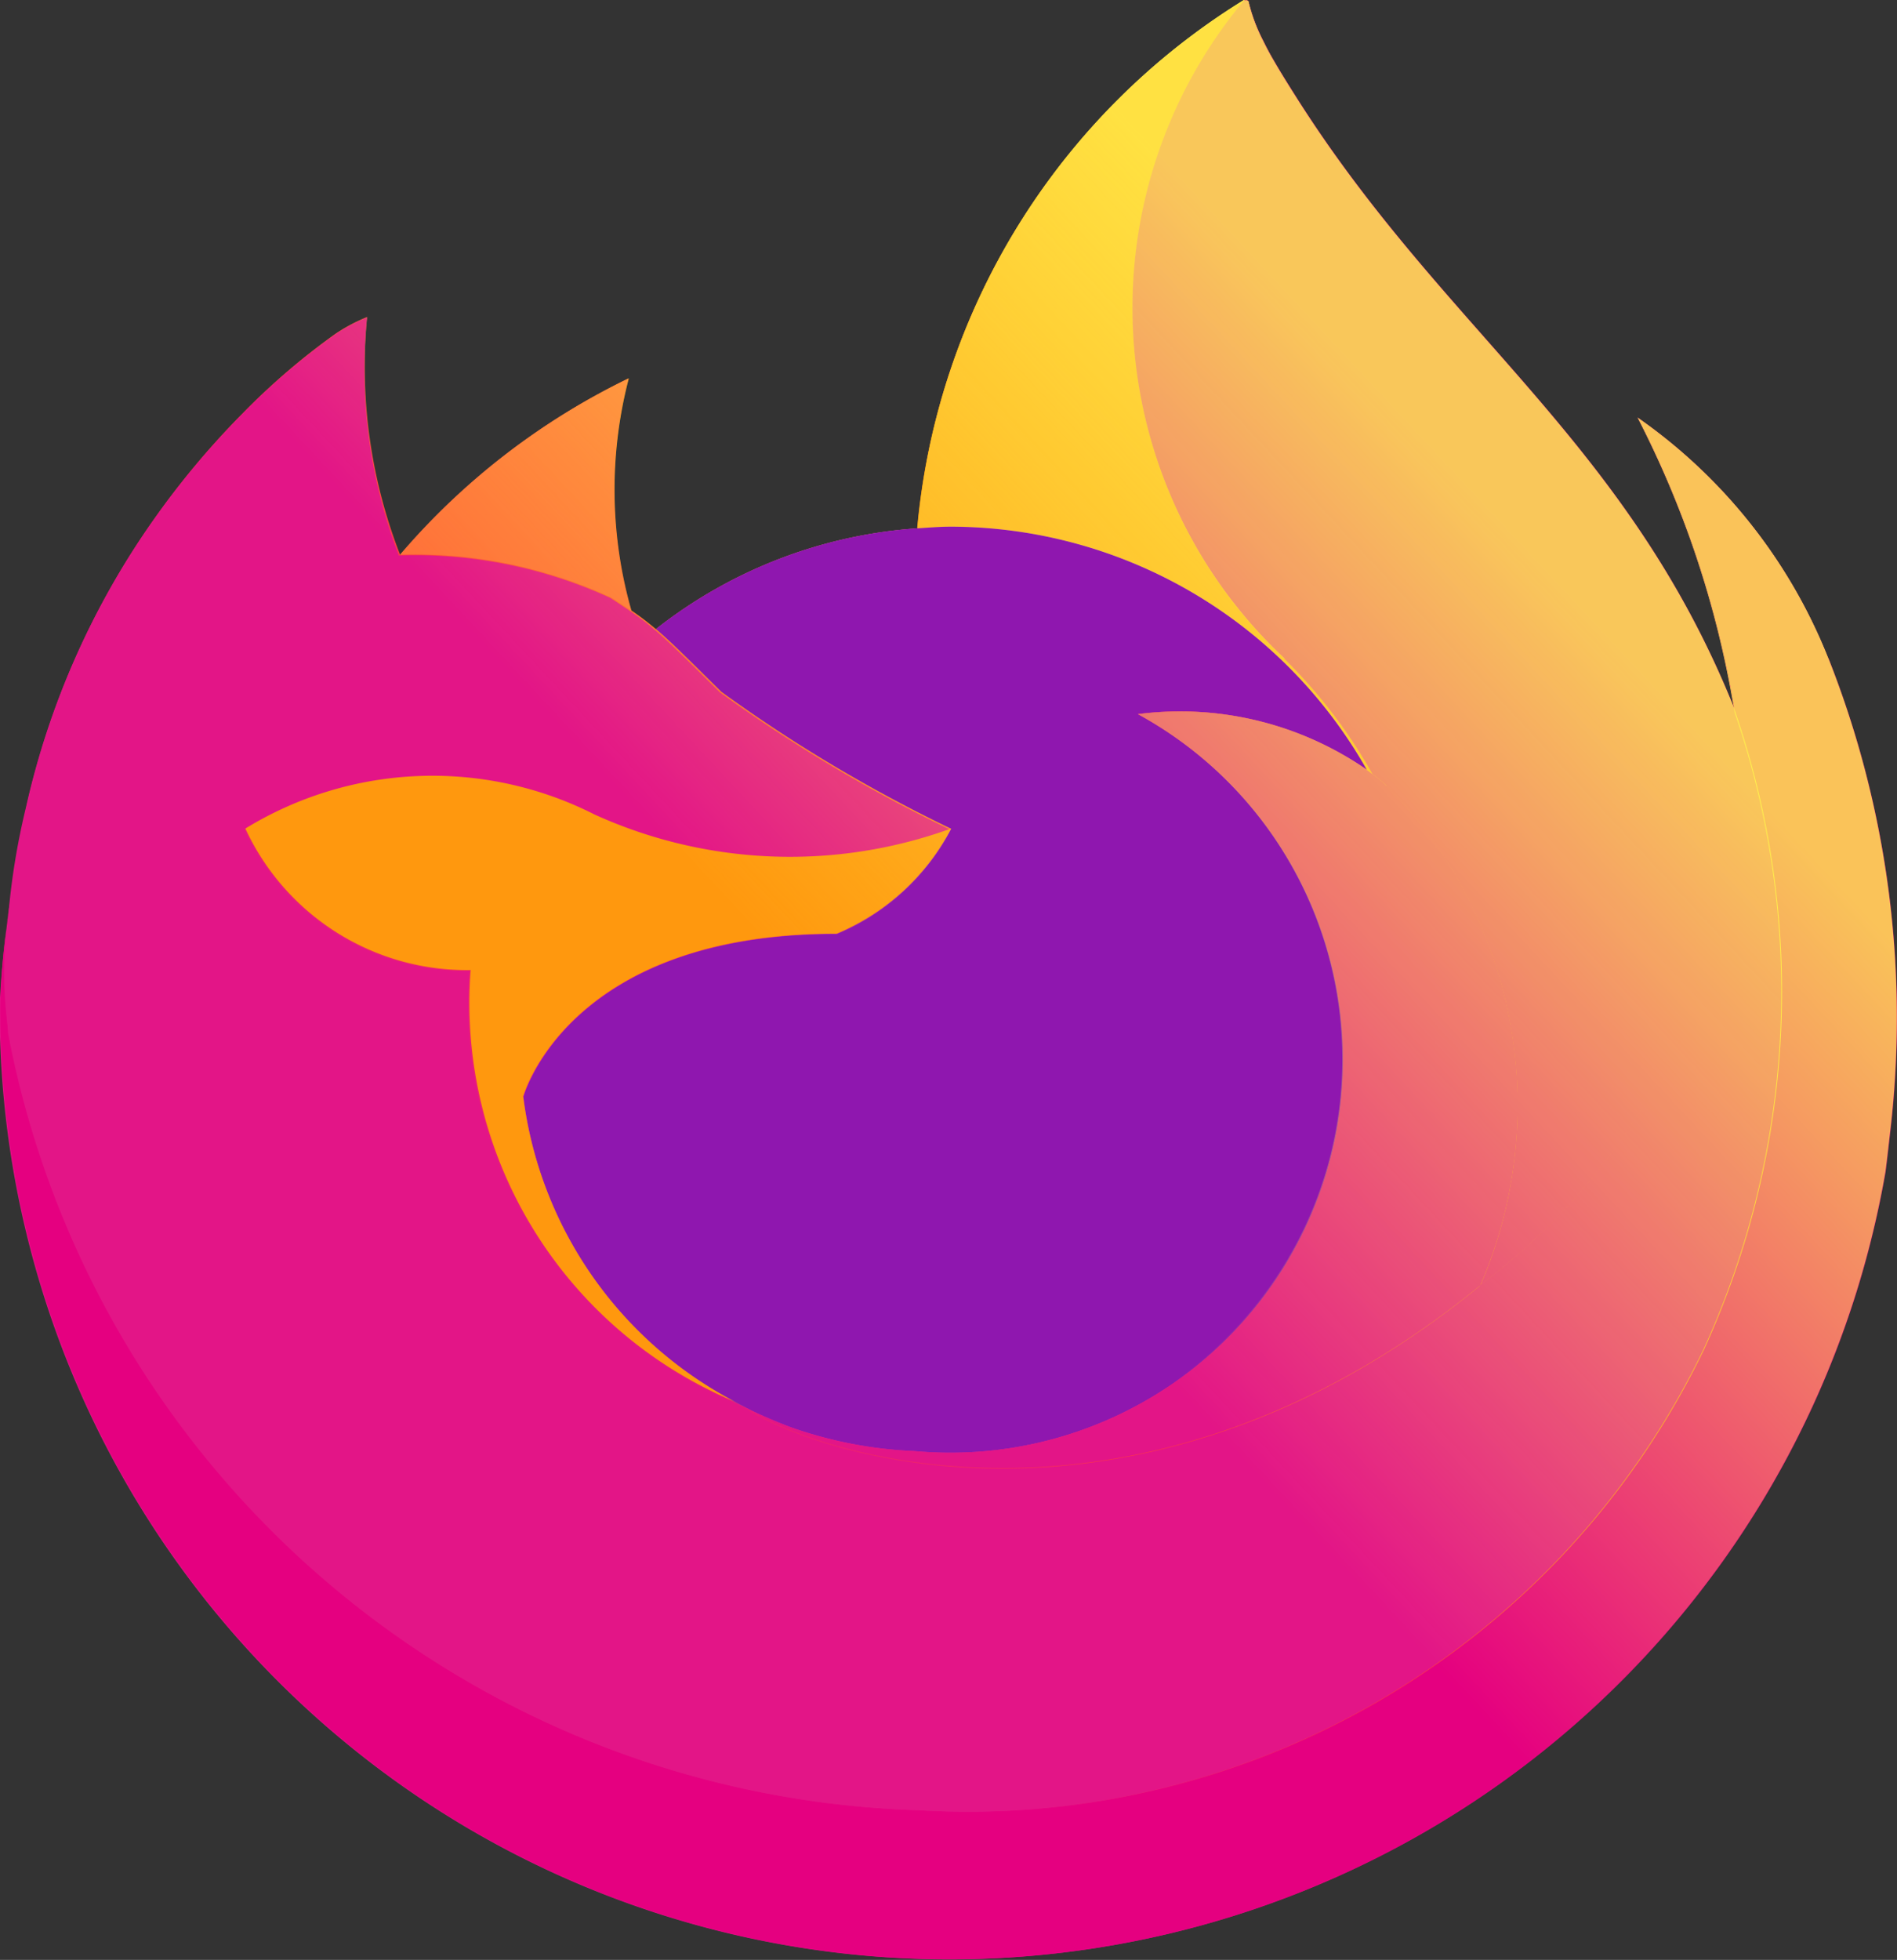 <svg xmlns="http://www.w3.org/2000/svg" xmlns:xlink="http://www.w3.org/1999/xlink" width="19.366" height="20" viewBox="0 0 19.366 20"><rect x="0" y="0" width="19.366" height="20" fill="#333333" stroke="none"/><defs><linearGradient id="a" x1="0.914" y1="0.155" x2="0.083" y2="0.932" gradientUnits="objectBoundingBox"><stop offset="0.048" stop-color="#fff44f"/><stop offset="0.111" stop-color="#ffe847"/><stop offset="0.225" stop-color="#ffc830"/><stop offset="0.368" stop-color="#ff980e"/><stop offset="0.401" stop-color="#ff8b16"/><stop offset="0.462" stop-color="#ff672a"/><stop offset="0.534" stop-color="#ff3647"/><stop offset="0.705" stop-color="#e31587"/></linearGradient><radialGradient id="b" cx="0.865" cy="-0.127" r="1.284" gradientTransform="translate(-19.131) scale(0.813 1)" gradientUnits="objectBoundingBox"><stop offset="0.129" stop-color="#ffbd4f"/><stop offset="0.186" stop-color="#ffac31"/><stop offset="0.247" stop-color="#ff9d17"/><stop offset="0.283" stop-color="#ff980e"/><stop offset="0.403" stop-color="#ff563b"/><stop offset="0.467" stop-color="#ff3750"/><stop offset="0.71" stop-color="#f5156c"/><stop offset="0.782" stop-color="#eb0878"/><stop offset="0.86" stop-color="#e50080"/></radialGradient><radialGradient id="c" cx="0.478" cy="0.397" r="1.284" gradientTransform="translate(-19.204) scale(0.813 1)" gradientUnits="objectBoundingBox"><stop offset="0.3" stop-color="#960e18"/><stop offset="0.351" stop-color="#b11927" stop-opacity="0.741"/><stop offset="0.435" stop-color="#db293d" stop-opacity="0.341"/><stop offset="0.497" stop-color="#f5334b" stop-opacity="0.094"/><stop offset="0.53" stop-color="#ff3750" stop-opacity="0"/></radialGradient><radialGradient id="d" cx="0.515" cy="-0.285" r="1.855" gradientTransform="translate(299.225) scale(1.698 1)" gradientUnits="objectBoundingBox"><stop offset="0.132" stop-color="#fff44f"/><stop offset="0.252" stop-color="#ffdc3e"/><stop offset="0.506" stop-color="#ff9d12"/><stop offset="0.526" stop-color="#ff980e"/></radialGradient><radialGradient id="e" cx="0.193" cy="1.101" r="1.019" gradientTransform="translate(22.283) scale(1.096 1)" gradientUnits="objectBoundingBox"><stop offset="0.353" stop-color="#3a8ee6"/><stop offset="0.472" stop-color="#5c79f0"/><stop offset="0.669" stop-color="#9059ff"/><stop offset="1" stop-color="#c139e6"/></radialGradient><radialGradient id="f" cx="0.568" cy="0.36" r="0.541" gradientTransform="matrix(1.066, -0.235, 0.301, 1.138, 83.169, -23.165)" gradientUnits="objectBoundingBox"><stop offset="0.206" stop-color="#9059ff" stop-opacity="0"/><stop offset="0.278" stop-color="#8c4ff3" stop-opacity="0.063"/><stop offset="0.747" stop-color="#7716a8" stop-opacity="0.451"/><stop offset="0.975" stop-color="#6e008b" stop-opacity="0.6"/></radialGradient><radialGradient id="g" cx="2.085" cy="-0.994" r="2.922" gradientTransform="translate(3.126)" gradientUnits="objectBoundingBox"><stop offset="0" stop-color="#ffe226"/><stop offset="0.121" stop-color="#ffdb27"/><stop offset="0.295" stop-color="#ffc82a"/><stop offset="0.502" stop-color="#ffa930"/><stop offset="0.732" stop-color="#ff7e37"/><stop offset="0.792" stop-color="#ff7139"/></radialGradient><radialGradient id="h" cx="0.797" cy="-0.409" r="1.938" gradientTransform="translate(-17.512) scale(0.839 1)" gradientUnits="objectBoundingBox"><stop offset="0.113" stop-color="#fff44f"/><stop offset="0.456" stop-color="#ff980e"/><stop offset="0.622" stop-color="#ff5634"/><stop offset="0.716" stop-color="#ff3647"/><stop offset="0.904" stop-color="#e31587"/></radialGradient><radialGradient id="i" cx="0.08" cy="-0.104" r="1.651" gradientTransform="matrix(0.222, 0.994, -1.379, 0.069, -474.288, 168.153)" gradientUnits="objectBoundingBox"><stop offset="0" stop-color="#fff44f"/><stop offset="0.06" stop-color="#ffe847"/><stop offset="0.168" stop-color="#ffc830"/><stop offset="0.304" stop-color="#ff980e"/><stop offset="0.356" stop-color="#ff8b16"/><stop offset="0.455" stop-color="#ff672a"/><stop offset="0.57" stop-color="#ff3647"/><stop offset="0.737" stop-color="#e31587"/></radialGradient><radialGradient id="j" cx="0.175" cy="-0.421" r="2.387" gradientTransform="translate(-4.688) scale(0.981 1)" gradientUnits="objectBoundingBox"><stop offset="0.137" stop-color="#fff44f"/><stop offset="0.48" stop-color="#ff980e"/><stop offset="0.592" stop-color="#ff5634"/><stop offset="0.655" stop-color="#ff3647"/><stop offset="0.904" stop-color="#e31587"/></radialGradient><radialGradient id="k" cx="1.562" cy="-0.451" r="3.128" gradientTransform="translate(-28.753) scale(0.896 1)" gradientUnits="objectBoundingBox"><stop offset="0.094" stop-color="#fff44f"/><stop offset="0.231" stop-color="#ffe141"/><stop offset="0.509" stop-color="#ffaf1e"/><stop offset="0.626" stop-color="#ff980e"/></radialGradient><linearGradient id="l" x1="0.904" y1="0.151" x2="0.197" y2="0.836" gradientUnits="objectBoundingBox"><stop offset="0.167" stop-color="#fff44f" stop-opacity="0.8"/><stop offset="0.266" stop-color="#fff44f" stop-opacity="0.635"/><stop offset="0.489" stop-color="#fff44f" stop-opacity="0.216"/><stop offset="0.6" stop-color="#fff44f" stop-opacity="0"/></linearGradient></defs><path d="M18.667,6.712a5.44,5.44,0,0,0-1.945-2.454A10.072,10.072,0,0,1,17.7,7.2l0,.016c-1.1-2.731-2.954-3.834-4.472-6.233C13.157.861,13.08.74,13.006.611c-.043-.073-.077-.139-.107-.2a1.764,1.764,0,0,1-.145-.384A.025.025,0,0,0,12.732,0a.035.035,0,0,0-.018,0l0,0-.007,0,0-.007A7.071,7.071,0,0,0,9.369,5.388,4.85,4.85,0,0,0,6.7,6.416a2.9,2.9,0,0,0-.25-.19,4.5,4.5,0,0,1-.027-2.369A7.179,7.179,0,0,0,4.09,5.66h0A5.3,5.3,0,0,1,3.75,3.232a1.733,1.733,0,0,0-.324.172,7.059,7.059,0,0,0-.947.812A8.464,8.464,0,0,0,1.572,5.3v0a8.187,8.187,0,0,0-1.3,2.936L.259,8.3c-.018.085-.084.513-.1.605a.2.2,0,0,1,0,.021A9.24,9.24,0,0,0,0,10.266v.05a9.695,9.695,0,0,0,19.247,1.639c.016-.125.03-.249.044-.375a9.97,9.97,0,0,0-.629-4.87ZM7.494,14.3c.045.022.088.045.134.066l.007,0-.141-.07ZM9.715,8.453m7.992-1.234V7.209l0,.01Z" transform="translate(-0.004 0.004)" fill="url(#a)"/><path d="M18.673,19.167a5.44,5.44,0,0,0-1.945-2.454,10.073,10.073,0,0,1,.982,2.941v.009l0,.01a8.78,8.78,0,0,1-.3,6.543A8.332,8.332,0,0,1,9.4,30.925,9.76,9.76,0,0,1,.1,23a4.181,4.181,0,0,1,.069-1.617,7.224,7.224,0,0,0-.156,1.338v.05a9.695,9.695,0,0,0,19.247,1.639c.016-.125.03-.249.044-.375a9.97,9.97,0,0,0-.629-4.87Z" transform="translate(-0.01 -12.452)" fill="url(#b)"/><path d="M18.673,19.167a5.44,5.44,0,0,0-1.945-2.454,10.073,10.073,0,0,1,.982,2.941v.009l0,.01a8.78,8.78,0,0,1-.3,6.543A8.332,8.332,0,0,1,9.4,30.925,9.76,9.76,0,0,1,.1,23a4.181,4.181,0,0,1,.069-1.617,7.224,7.224,0,0,0-.156,1.338v.05a9.695,9.695,0,0,0,19.247,1.639c.016-.125.03-.249.044-.375a9.97,9.97,0,0,0-.629-4.87Z" transform="translate(-0.01 -12.452)" fill="url(#c)"/><path d="M41.351,7.849l.06.044a5.278,5.278,0,0,0-.9-1.174A4.9,4.9,0,0,1,40.1.006L40.1,0a7.071,7.071,0,0,0-3.337,5.385c.113-.008.225-.017.341-.017a4.892,4.892,0,0,1,4.247,2.481Z" transform="translate(-27.4 0.004)" fill="url(#d)"/><path d="M25.334,24.157a2.34,2.34,0,0,1-1.166,1.073c-2.756,0-3.2,1.668-3.2,1.668a4.091,4.091,0,0,0,2.283,3.172c.054.028.109.053.164.078q.142.063.285.117a4.312,4.312,0,0,0,1.261.243,4.012,4.012,0,0,0,2.281-7.521,3.347,3.347,0,0,1,2.337.568,4.892,4.892,0,0,0-4.247-2.481c-.115,0-.228.01-.341.017a4.85,4.85,0,0,0-2.669,1.028c.148.125.315.292.666.639a15.26,15.26,0,0,0,2.349,1.4Z" transform="translate(-15.625 -15.7)" fill="url(#e)"/><path d="M25.334,24.157a2.34,2.34,0,0,1-1.166,1.073c-2.756,0-3.2,1.668-3.2,1.668a4.091,4.091,0,0,0,2.283,3.172c.054.028.109.053.164.078q.142.063.285.117a4.312,4.312,0,0,0,1.261.243,4.012,4.012,0,0,0,2.281-7.521,3.347,3.347,0,0,1,2.337.568,4.892,4.892,0,0,0-4.247-2.481c-.115,0-.228.01-.341.017a4.85,4.85,0,0,0-2.669,1.028c.148.125.315.292.666.639a15.26,15.26,0,0,0,2.349,1.4Z" transform="translate(-15.625 -15.7)" fill="url(#f)"/><path d="M18.188,17.377c.079.05.143.094.2.133a4.5,4.5,0,0,1-.027-2.369,7.179,7.179,0,0,0-2.333,1.8A4.775,4.775,0,0,1,18.188,17.377Z" transform="translate(-11.946 -11.279)" fill="url(#g)"/><path d="M.2,20.01a9.759,9.759,0,0,0,9.3,7.924,8.335,8.335,0,0,0,8.009-4.707,8.78,8.78,0,0,0,.3-6.543v-.009c0-.007,0-.012,0-.009l0,.016a6.528,6.528,0,0,1-2.584,5.893l-.006.013c-3.479,2.834-6.808,1.709-7.481,1.251l-.141-.07a4.405,4.405,0,0,1-2.686-4.4,2.49,2.49,0,0,1-2.3-1.444,3.657,3.657,0,0,1,3.564-.143,4.827,4.827,0,0,0,3.639.143,15.281,15.281,0,0,1-2.349-1.4c-.351-.346-.518-.513-.666-.639a2.9,2.9,0,0,0-.25-.19c-.058-.039-.122-.082-.2-.133a4.773,4.773,0,0,0-2.16-.433h0A5.3,5.3,0,0,1,3.864,12.7a1.733,1.733,0,0,0-.324.172,7.059,7.059,0,0,0-.947.812,8.465,8.465,0,0,0-.91,1.085v0A8.187,8.187,0,0,0,.382,17.7,7.256,7.256,0,0,0,.2,20.011Z" transform="translate(-0.117 -9.461)" fill="url(#h)"/><path d="M46.924,6.705a5.277,5.277,0,0,1,.9,1.176c.053.04.1.08.145.119a4.646,4.646,0,0,1,.96,5.093A6.528,6.528,0,0,0,51.514,7.2c-1.1-2.734-2.957-3.837-4.472-6.236-.077-.121-.154-.243-.228-.371-.043-.073-.077-.139-.107-.2a1.764,1.764,0,0,1-.145-.384.025.025,0,0,0-.022-.025.035.035,0,0,0-.018,0l0,0-.007,0A4.895,4.895,0,0,0,46.925,6.7Z" transform="translate(-33.813 0.018)" fill="url(#i)"/><path d="M36.463,29.242c-.042-.039-.092-.079-.145-.119l-.06-.044a3.347,3.347,0,0,0-2.337-.568,4.012,4.012,0,0,1-2.281,7.521,4.312,4.312,0,0,1-1.261-.243q-.142-.053-.285-.117c-.055-.025-.11-.05-.164-.078l.007,0c.674.46,4,1.584,7.481-1.251l.006-.013a4.642,4.642,0,0,0-.96-5.093Z" transform="translate(-22.307 -21.224)" fill="url(#j)"/><path d="M12.674,34.34s.447-1.668,3.2-1.668A2.337,2.337,0,0,0,17.044,31.6a4.827,4.827,0,0,1-3.639-.143A3.657,3.657,0,0,0,9.84,31.6a2.49,2.49,0,0,0,2.3,1.444,4.408,4.408,0,0,0,2.686,4.4c.045.022.088.045.134.066a4.092,4.092,0,0,1-2.283-3.172Z" transform="translate(-7.335 -23.145)" fill="url(#k)"/><path d="M18.669,6.712a5.44,5.44,0,0,0-1.945-2.454A10.073,10.073,0,0,1,17.706,7.2l0,.016c-1.1-2.731-2.954-3.834-4.472-6.233-.077-.121-.154-.243-.228-.371-.043-.073-.077-.139-.107-.2a1.764,1.764,0,0,1-.145-.384A.025.025,0,0,0,12.734,0a.035.035,0,0,0-.018,0l0,0-.007,0,0-.007A7.071,7.071,0,0,0,9.371,5.388c.113-.008.225-.017.341-.017a4.893,4.893,0,0,1,4.247,2.481,3.347,3.347,0,0,0-2.337-.568A4.012,4.012,0,0,1,9.34,14.8a4.312,4.312,0,0,1-1.261-.243q-.142-.053-.285-.117c-.055-.025-.11-.05-.164-.078l.007,0L7.5,14.3c.045.022.088.045.134.066A4.093,4.093,0,0,1,5.347,11.2s.447-1.668,3.2-1.668A2.337,2.337,0,0,0,9.717,8.455a15.281,15.281,0,0,1-2.349-1.4c-.351-.346-.518-.513-.666-.639a2.9,2.9,0,0,0-.25-.19,4.5,4.5,0,0,1-.027-2.369,7.179,7.179,0,0,0-2.333,1.8h0a5.3,5.3,0,0,1-.335-2.428,1.733,1.733,0,0,0-.324.172,7.059,7.059,0,0,0-.947.812A8.464,8.464,0,0,0,1.574,5.3v0a8.187,8.187,0,0,0-1.3,2.936l-.013.064c-.018.085-.1.519-.112.612a11.278,11.278,0,0,0-.143,1.351v.05a9.695,9.695,0,0,0,19.247,1.639c.016-.125.03-.249.044-.375a9.97,9.97,0,0,0-.629-4.87Zm-.962.5,0,.01Z" transform="translate(-0.005 0.004)" fill="url(#l)"/></svg>